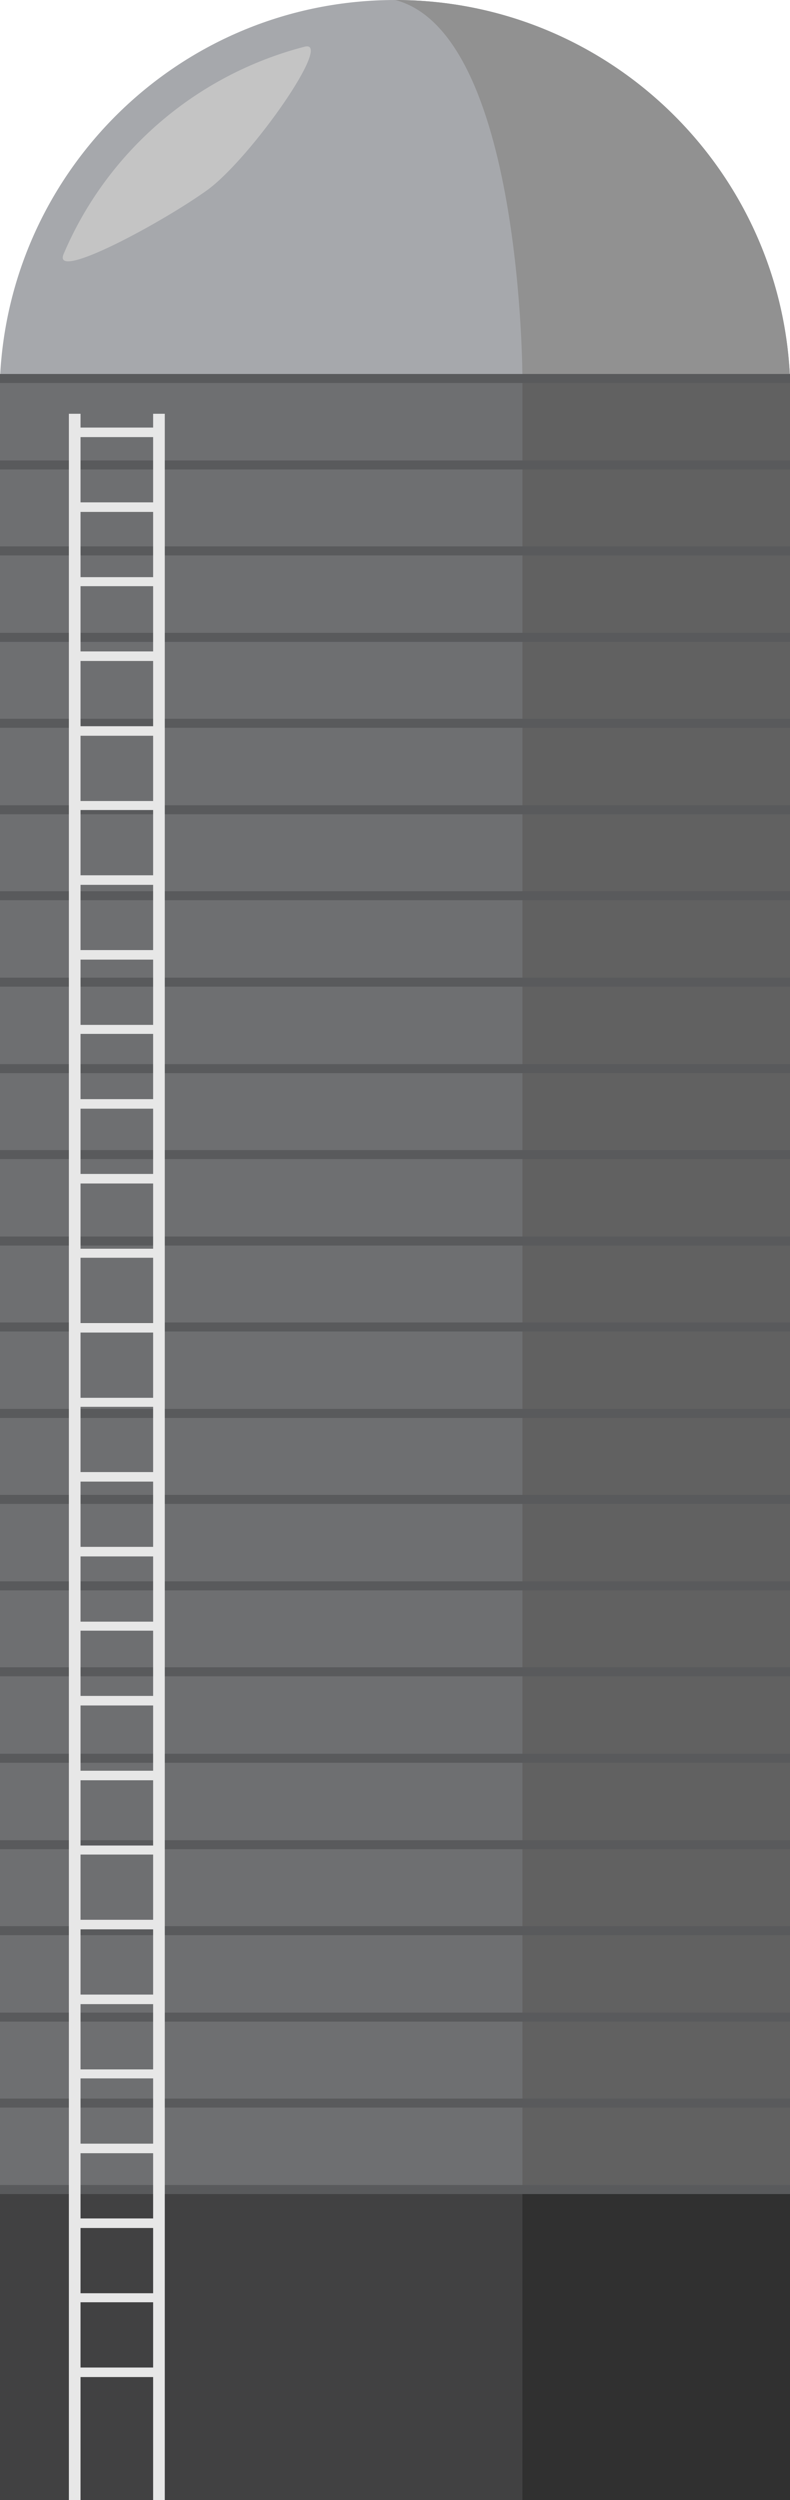 <?xml version="1.0" encoding="utf-8"?>
<!-- Generator: Adobe Illustrator 18.1.1, SVG Export Plug-In . SVG Version: 6.00 Build 0)  -->
<svg version="1.1" id="Warstwa_1" xmlns="http://www.w3.org/2000/svg" xmlns:xlink="http://www.w3.org/1999/xlink" x="0px" y="0px"
	 viewBox="0 0 149.1 471.3" enable-background="new 0 0 149.1 471.3" xml:space="preserve">
<g>
	<g>
		<g>
			<path fill="#A6A8AC" d="M149.1,71.3C147.4,31.7,114.7,0,74.6,0C34.4,0,1.8,31.7,0,71.3H149.1z"/>
		</g>
		<g>
			<rect x="0" y="71.3" fill="#6E6F71" width="149.1" height="341.4"/>
		</g>
		<g>
			<rect x="0" y="412.7" fill="#414142" width="149.1" height="58.6"/>
		</g>
		<g>
			<path fill="#919191" d="M98.6,71.3h50.5C147.4,31.7,114.7,0,74.6,0C98.6,6.3,98.6,71.3,98.6,71.3z"/>
		</g>
		<g>
			<rect x="98.6" y="71.3" fill="#616161" width="50.5" height="341.4"/>
		</g>
		<g>
			<rect x="98.6" y="412.7" fill="#303030" width="50.5" height="58.6"/>
		</g>
		<g>
			<path fill="#C4C4C4" d="M39.3,35.7C30.9,41.8,9.8,53.2,12,47.9c8.2-19.3,25-33.8,45.5-39.1C63,7.4,47.6,29.5,39.3,35.7z"/>
		</g>
		<g>
			<g>
				<rect x="0" y="70.5" fill="#595A5C" width="149.1" height="1.7"/>
			</g>
			<g>
				<rect x="0" y="86.8" fill="#595A5C" width="149.1" height="1.7"/>
			</g>
			<g>
				<rect x="0" y="103" fill="#595A5C" width="149.1" height="1.7"/>
			</g>
			<g>
				<rect x="0" y="119.3" fill="#595A5C" width="149.1" height="1.7"/>
			</g>
			<g>
				<rect x="0" y="135.5" fill="#595A5C" width="149.1" height="1.7"/>
			</g>
			<g>
				<rect x="0" y="151.8" fill="#595A5C" width="149.1" height="1.7"/>
			</g>
			<g>
				<rect x="0" y="168" fill="#595A5C" width="149.1" height="1.7"/>
			</g>
			<g>
				<rect x="0" y="184.3" fill="#595A5C" width="149.1" height="1.7"/>
			</g>
			<g>
				<rect x="0" y="200.6" fill="#595A5C" width="149.1" height="1.7"/>
			</g>
			<g>
				<rect x="0" y="216.8" fill="#595A5C" width="149.1" height="1.7"/>
			</g>
			<g>
				<rect x="0" y="233.1" fill="#595A5C" width="149.1" height="1.7"/>
			</g>
			<g>
				<rect x="0" y="249.3" fill="#595A5C" width="149.1" height="1.7"/>
			</g>
			<g>
				<rect x="0" y="265.6" fill="#595A5C" width="149.1" height="1.7"/>
			</g>
			<g>
				<rect x="0" y="281.8" fill="#595A5C" width="149.1" height="1.7"/>
			</g>
			<g>
				<rect x="0" y="298.1" fill="#595A5C" width="149.1" height="1.7"/>
			</g>
			<g>
				<rect x="0" y="314.3" fill="#595A5C" width="149.1" height="1.7"/>
			</g>
			<g>
				<rect x="0" y="330.6" fill="#595A5C" width="149.1" height="1.7"/>
			</g>
			<g>
				<rect x="0" y="346.9" fill="#595A5C" width="149.1" height="1.7"/>
			</g>
			<g>
				<rect x="0" y="363.1" fill="#595A5C" width="149.1" height="1.7"/>
			</g>
			<g>
				<rect x="0" y="379.4" fill="#595A5C" width="149.1" height="1.7"/>
			</g>
			<g>
				<rect x="0" y="395.6" fill="#595A5C" width="149.1" height="1.7"/>
			</g>
			<g>
				<rect x="0" y="411.9" fill="#595A5C" width="149.1" height="1.7"/>
			</g>
		</g>
	</g>
	<path fill="#E7E7E7" d="M28.9,78v2.6H15.2V78H13v393.3h2.2v-23.2h13.7v23.2h2.2V78H28.9z M28.9,82.4v12.3H15.2V82.4H28.9z
		 M15.2,418.2v-12.3h13.7v12.3H15.2z M28.9,420v12.3H15.2V420H28.9z M15.2,404.1v-12.3h13.7v12.3H15.2z M15.2,390.1v-12.3h13.7v12.3
		H15.2z M15.2,376v-12.3h13.7V376H15.2z M15.2,361.9v-12.3h13.7v12.3H15.2z M15.2,347.9v-12.3h13.7v12.3H15.2z M15.2,333.8v-12.3
		h13.7v12.3H15.2z M15.2,319.7v-12.3h13.7v12.3H15.2z M15.2,305.7v-12.3h13.7v12.3H15.2z M15.2,291.6v-12.3h13.7v12.3H15.2z
		 M15.2,277.5v-12.3h13.7v12.3H15.2z M15.2,263.5v-12.3h13.7v12.3H15.2z M15.2,249.4v-12.3h13.7v12.3H15.2z M15.2,235.4v-12.3h13.7
		v12.3H15.2z M15.2,221.3V209h13.7v12.3H15.2z M15.2,207.2v-12.3h13.7v12.3H15.2z M15.2,193.2v-12.3h13.7v12.3H15.2z M15.2,179.1
		v-12.3h13.7v12.3H15.2z M15.2,165v-12.3h13.7V165H15.2z M15.2,151v-12.3h13.7V151H15.2z M15.2,136.9v-12.3h13.7v12.3H15.2z
		 M15.2,122.8v-12.3h13.7v12.3H15.2z M15.2,108.8V96.5h13.7v12.3H15.2z M15.2,446.3V434h13.7v12.3H15.2z"/>
</g>
</svg>

